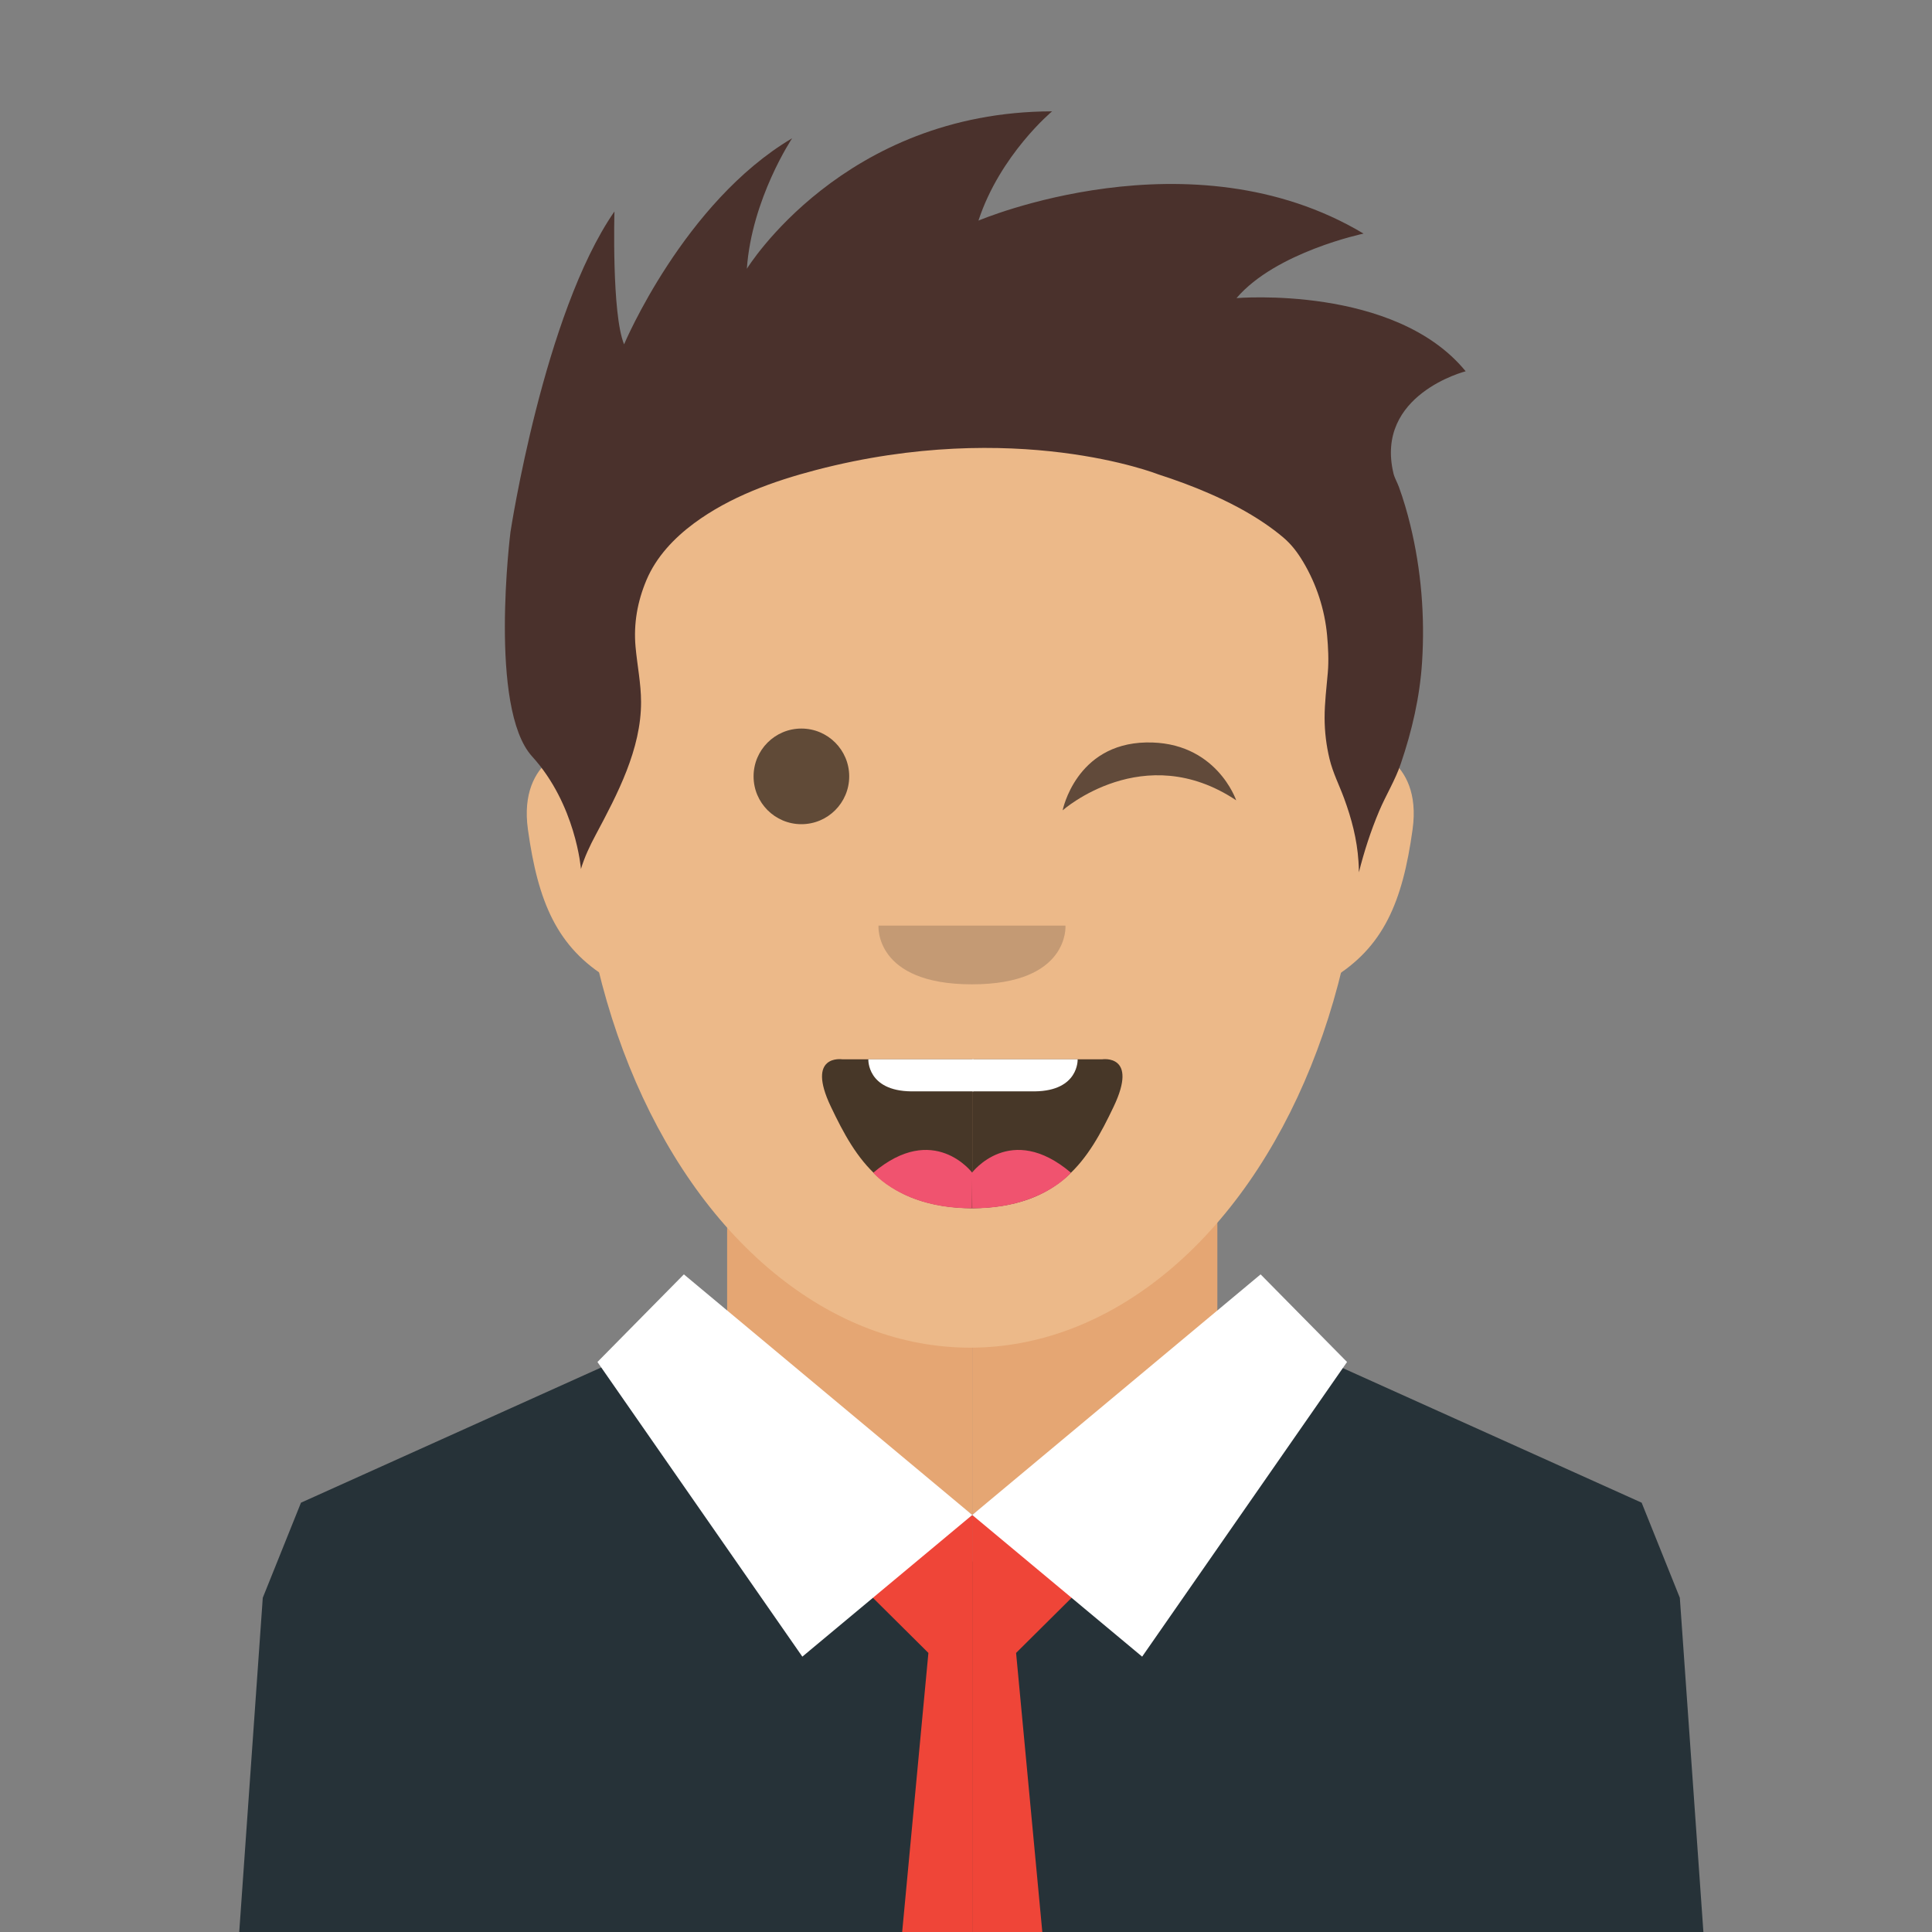 <?xml version="1.0" encoding="utf-8"?>
<!-- Generator: Adobe Illustrator 23.1.0, SVG Export Plug-In . SVG Version: 6.00 Build 0)  -->
<svg version="1.1" xmlns="http://www.w3.org/2000/svg" xmlns:xlink="http://www.w3.org/1999/xlink" x="0px" y="0px"
	 viewBox="0 0 800 800" style="enable-background:new 0 0 800 800;" xml:space="preserve">
<rect x="0" y="0" width="800" height="800" fill="#808080" stroke="none"/>
<style type="text/css">
	.st0{fill:#5B97D1;}
	.st1{fill:#263238;}
	.st2{fill:#EF4538;}
	.st3{fill:#E5A673;}
	.st4{fill:#FFFFFF;}
	.st5{fill:#ECB989;}
	.st6{fill:#4A312C;}
	.st7{fill:#604A37;}
	.st8{fill:#614A3A;}
	.st9{fill:#C49A74;}
	.st10{fill:#473728;}
	.st11{fill:#F0536F;}
	.st12{display:none;}
</style>
<g id="Ebene_2">
	<polygon id="SchulterRechts" class="st1" points="679.77,622.23 503.47,542.83 402.2,647.13 402.2,800 705.34,800 695.58,661.6 	
		"/>
	<polygon id="SchulterLinks" class="st1" points="124.63,622.23 300.93,542.83 402.2,647.13 402.2,800 99.06,800 108.81,661.6 	"/>
	<polygon class="st2" points="402.59,627.32 359.89,660.07 384.43,684.44 373.57,800 402.59,800 	"/>
	<polygon class="st2" points="402.59,627.32 445.28,660.07 420.74,684.44 431.6,800 402.59,800 	"/>
	<path class="st3" d="M402.59,627.32l101.49-78.02v-60.55H402.59C402.59,488.76,402.59,626.58,402.59,627.32z"/>
	<path class="st3" d="M402.59,627.32L301.09,549.3v-60.55h101.49C402.59,488.76,402.59,626.58,402.59,627.32z"/>
	<polygon id="KragenRechts" class="st4" points="521.99,527.69 557.78,563.97 472.94,685.98 402.59,627.32 	"/>
	<polygon id="KragenLinks_1_" class="st4" points="283.18,527.69 247.39,563.97 332.23,685.98 402.59,627.32 	"/>
	<path class="st5" d="M238.91,308.9c0,0-24.48,4.47-20.31,34.56c4.17,30.09,12.06,48.85,33.51,61.81L238.91,308.9z"/>
	<path class="st5" d="M564.61,308.9c0,0,24.48,4.47,20.31,34.56c-4.17,30.09-12.06,48.85-33.51,61.81L564.61,308.9z"/>
	<ellipse class="st5" cx="401.69" cy="325.17" rx="162.92" ry="232.87"/>
	<path class="st6" d="M240.56,359.83c0,0-2.08-26.66-20.22-46.6c-18.14-19.94-8.97-92.9-8.97-92.9s13.76-90.51,43.06-132.77
		c0,0-1.2,42.46,3.99,55.02c0,0,24.72-58.81,69.58-85.32c0,0-16.75,25.12-18.74,54.03c0,0,39.87-64.99,126.39-65.19
		c0,0-21.53,17.94-30.5,45.25c0,0,87.88-37.48,159.47,5.38c0,0-36.27,7.58-52.61,26.71c0,0,65.59-5.58,94.89,30.3
		c0,0-37.68,9.57-29.9,42.26c0.44,1.87,1.58,3.78,2.24,5.59c1.9,5.21,3.46,10.56,4.77,15.95c4.49,18.46,6.05,37.65,4.84,56.6
		c-0.92,14.44-4.18,28.5-8.84,42.18c-2.3,6.77-6.14,12.93-8.93,19.53c-3.47,8.21-6.22,16.72-8.39,25.35
		c0.01-1.53-0.08-3.06-0.18-4.59c-0.6-9.09-2.84-17.61-5.97-26.1c-2.03-5.5-4.63-10.52-6.02-16.3c-1.33-5.53-2.02-11.22-2.03-16.91
		c-0.01-6.3,0.79-12.56,1.33-18.83c0.43-4.97,0.16-10.42-0.3-15.43c-0.99-10.66-4.38-21.1-9.86-30.3
		c-2.33-3.91-4.82-7.25-8.27-10.18c-2.5-2.12-5.13-4.08-7.84-5.92c-7.12-4.83-14.81-8.81-22.69-12.25c-6.97-3.05-14.11-5.67-21.35-8
		c0,0-59.01-23.32-141.54-1.79c-17.75,4.63-35.75,11.1-50.62,22.11c-8.24,6.11-15.61,13.88-19.65,23.44
		c-3.74,8.86-5.4,18.07-4.53,27.7c0.69,7.62,2.27,15.17,2.28,22.82c0.05,19.54-9.78,38.16-18.74,54.95
		C244.29,350.13,242.02,354.9,240.56,359.83z"/>
	<circle class="st7" cx="331.84" cy="321.48" r="19.8"/>
	<path class="st8" d="M440.02,335.54c0,0,33.54-29.7,71.86-4.15c0,0-8.3-24.59-37.37-23.95
		C445.45,308.07,440.02,335.54,440.02,335.54z"/>
	<path class="st9" d="M363.76,383.28h77.43c0,0,1.82,24.31-38.72,24.31S363.76,383.28,363.76,383.28z"/>
	<path class="st10" d="M402.59,438.63h53.85c0,0,15.11-2.25,4.7,19.61c-10.42,21.85-22.12,41.67-58.55,42.08V438.63z"/>
	<path class="st10" d="M402.59,438.63h-53.85c0,0-15.11-2.25-4.7,19.61c10.42,21.85,22.12,41.67,58.55,42.08V438.63z"/>
	<path class="st4" d="M402.59,438.63h43.64c0,0,0.61,13.07-17.77,13.28h-25.87V438.63z"/>
	<path class="st4" d="M403.2,438.63h-43.64c0,0-0.61,13.07,17.77,13.28h25.87V438.63z"/>
	<path class="st11" d="M402.59,500.31l-0.11-14.71c0,0,15.94-21.24,40.98,0C443.45,485.61,431.25,500.52,402.59,500.31z"/>
	<path class="st11" d="M402.47,500.31l0.11-14.71c0,0-15.94-21.24-40.98,0C361.61,485.61,373.81,500.52,402.47,500.31z"/>
</g>
</svg>
